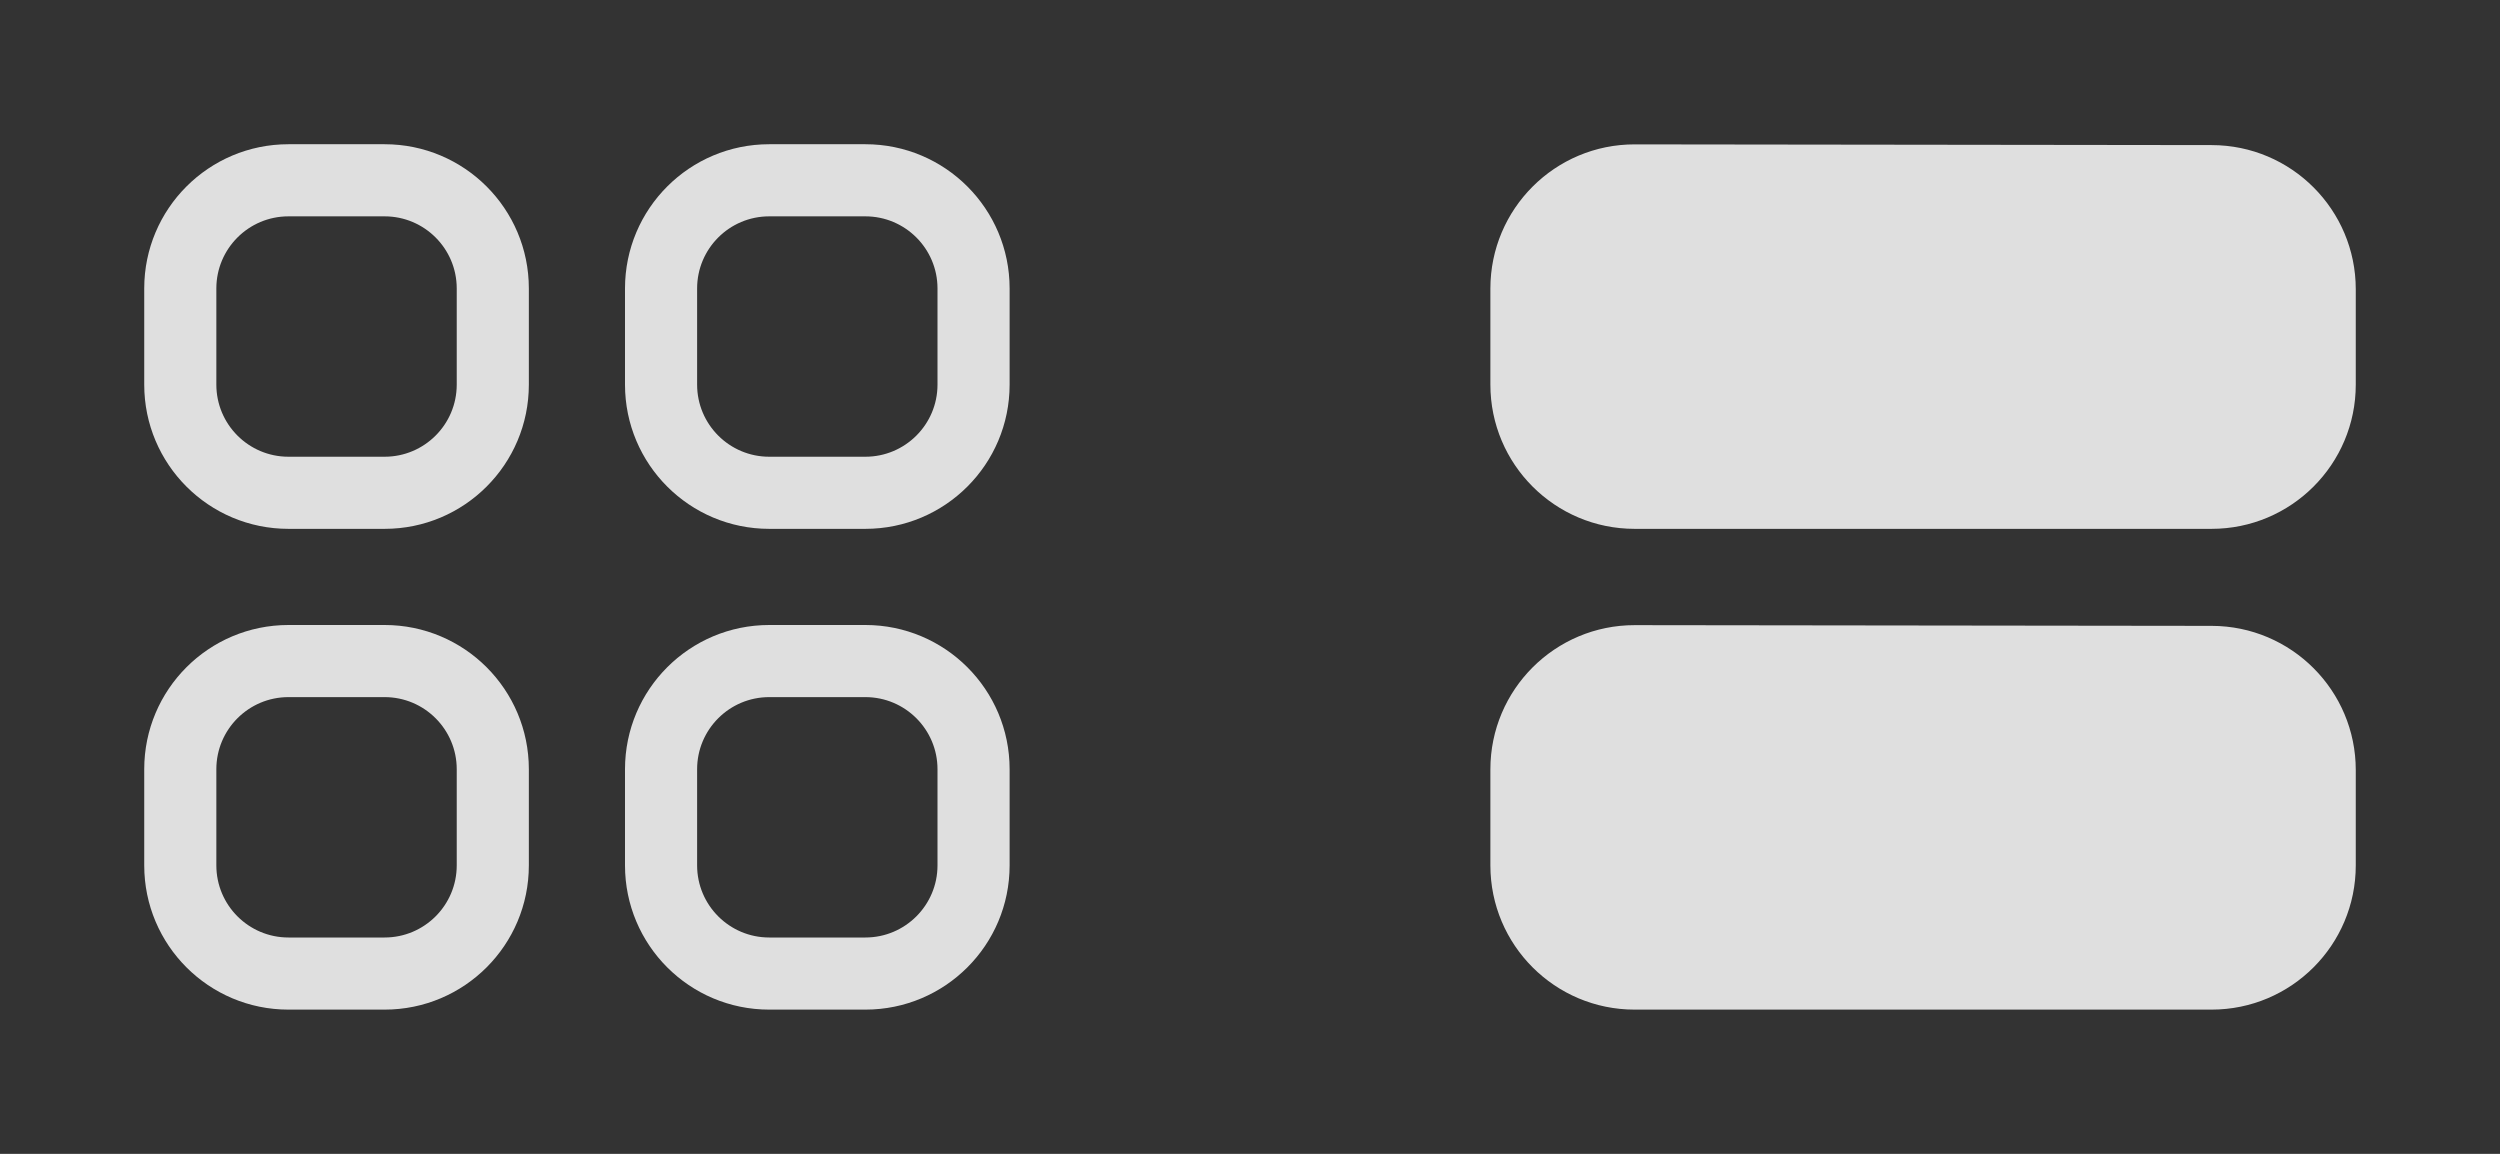 <svg width="52" height="24" viewBox="0 0 52 24" fill="none" xmlns="http://www.w3.org/2000/svg">
<rect x="0" y="0" width="52" height="24" fill="#333333" stroke="none"/>
<path fill-rule="evenodd" clip-rule="evenodd" d="M6 3C4.343 3 3 4.343 3 6V8C3 9.657 4.343 11 6 11H8C9.657 11 11 9.657 11 8V6C11 4.343 9.657 3 8 3H6ZM4.5 6C4.5 5.172 5.172 4.5 6 4.5H8C8.828 4.5 9.5 5.172 9.5 6V8C9.5 8.828 8.828 9.5 8 9.5H6C5.172 9.5 4.5 8.828 4.5 8V6Z" fill="white" fill-opacity="0.84"/>
<path fill-rule="evenodd" clip-rule="evenodd" d="M16 3C14.343 3 13 4.343 13 6V8C13 9.657 14.343 11 16 11H18C19.657 11 21 9.657 21 8V6C21 4.343 19.657 3 18 3H16ZM14.5 6C14.5 5.172 15.172 4.5 16 4.5H18C18.828 4.5 19.5 5.172 19.5 6V8C19.5 8.828 18.828 9.5 18 9.5H16C15.172 9.5 14.5 8.828 14.5 8V6Z" fill="white" fill-opacity="0.84"/>
<path fill-rule="evenodd" clip-rule="evenodd" d="M3 16C3 14.343 4.343 13 6 13H8C9.657 13 11 14.343 11 16V18C11 19.657 9.657 21 8 21H6C4.343 21 3 19.657 3 18V16ZM6 14.5C5.172 14.5 4.5 15.172 4.5 16V18C4.5 18.828 5.172 19.5 6 19.5H8C8.828 19.5 9.5 18.828 9.5 18V16C9.5 15.172 8.828 14.5 8 14.5H6Z" fill="white" fill-opacity="0.84"/>
<path fill-rule="evenodd" clip-rule="evenodd" d="M16 13C14.343 13 13 14.343 13 16V18C13 19.657 14.343 21 16 21H18C19.657 21 21 19.657 21 18V16C21 14.343 19.657 13 18 13H16ZM14.5 16C14.5 15.172 15.172 14.5 16 14.5H18C18.828 14.5 19.5 15.172 19.5 16V18C19.5 18.828 18.828 19.5 18 19.5H16C15.172 19.5 14.5 18.828 14.5 18V16Z" fill="white" fill-opacity="0.84"/>
<path fill-rule="evenodd" clip-rule="evenodd" d="M34.004 3.003C32.346 3 31 4.344 31 6.003V8C31 9.657 32.343 11 34 11H46C47.657 11 49 9.657 49 8V6.018C49 4.363 47.659 3.02 46.004 3.018L34.004 3.003Z" fill="white" fill-opacity="0.84"/>
<path fill-rule="evenodd" clip-rule="evenodd" d="M34.004 13.003C32.346 13.001 31 14.344 31 16.003V18C31 19.657 32.343 21 34 21H46C47.657 21 49 19.657 49 18V16.018C49 14.363 47.659 13.021 46.004 13.018L34.004 13.003Z" fill="white" fill-opacity="0.84"/>
</svg>
